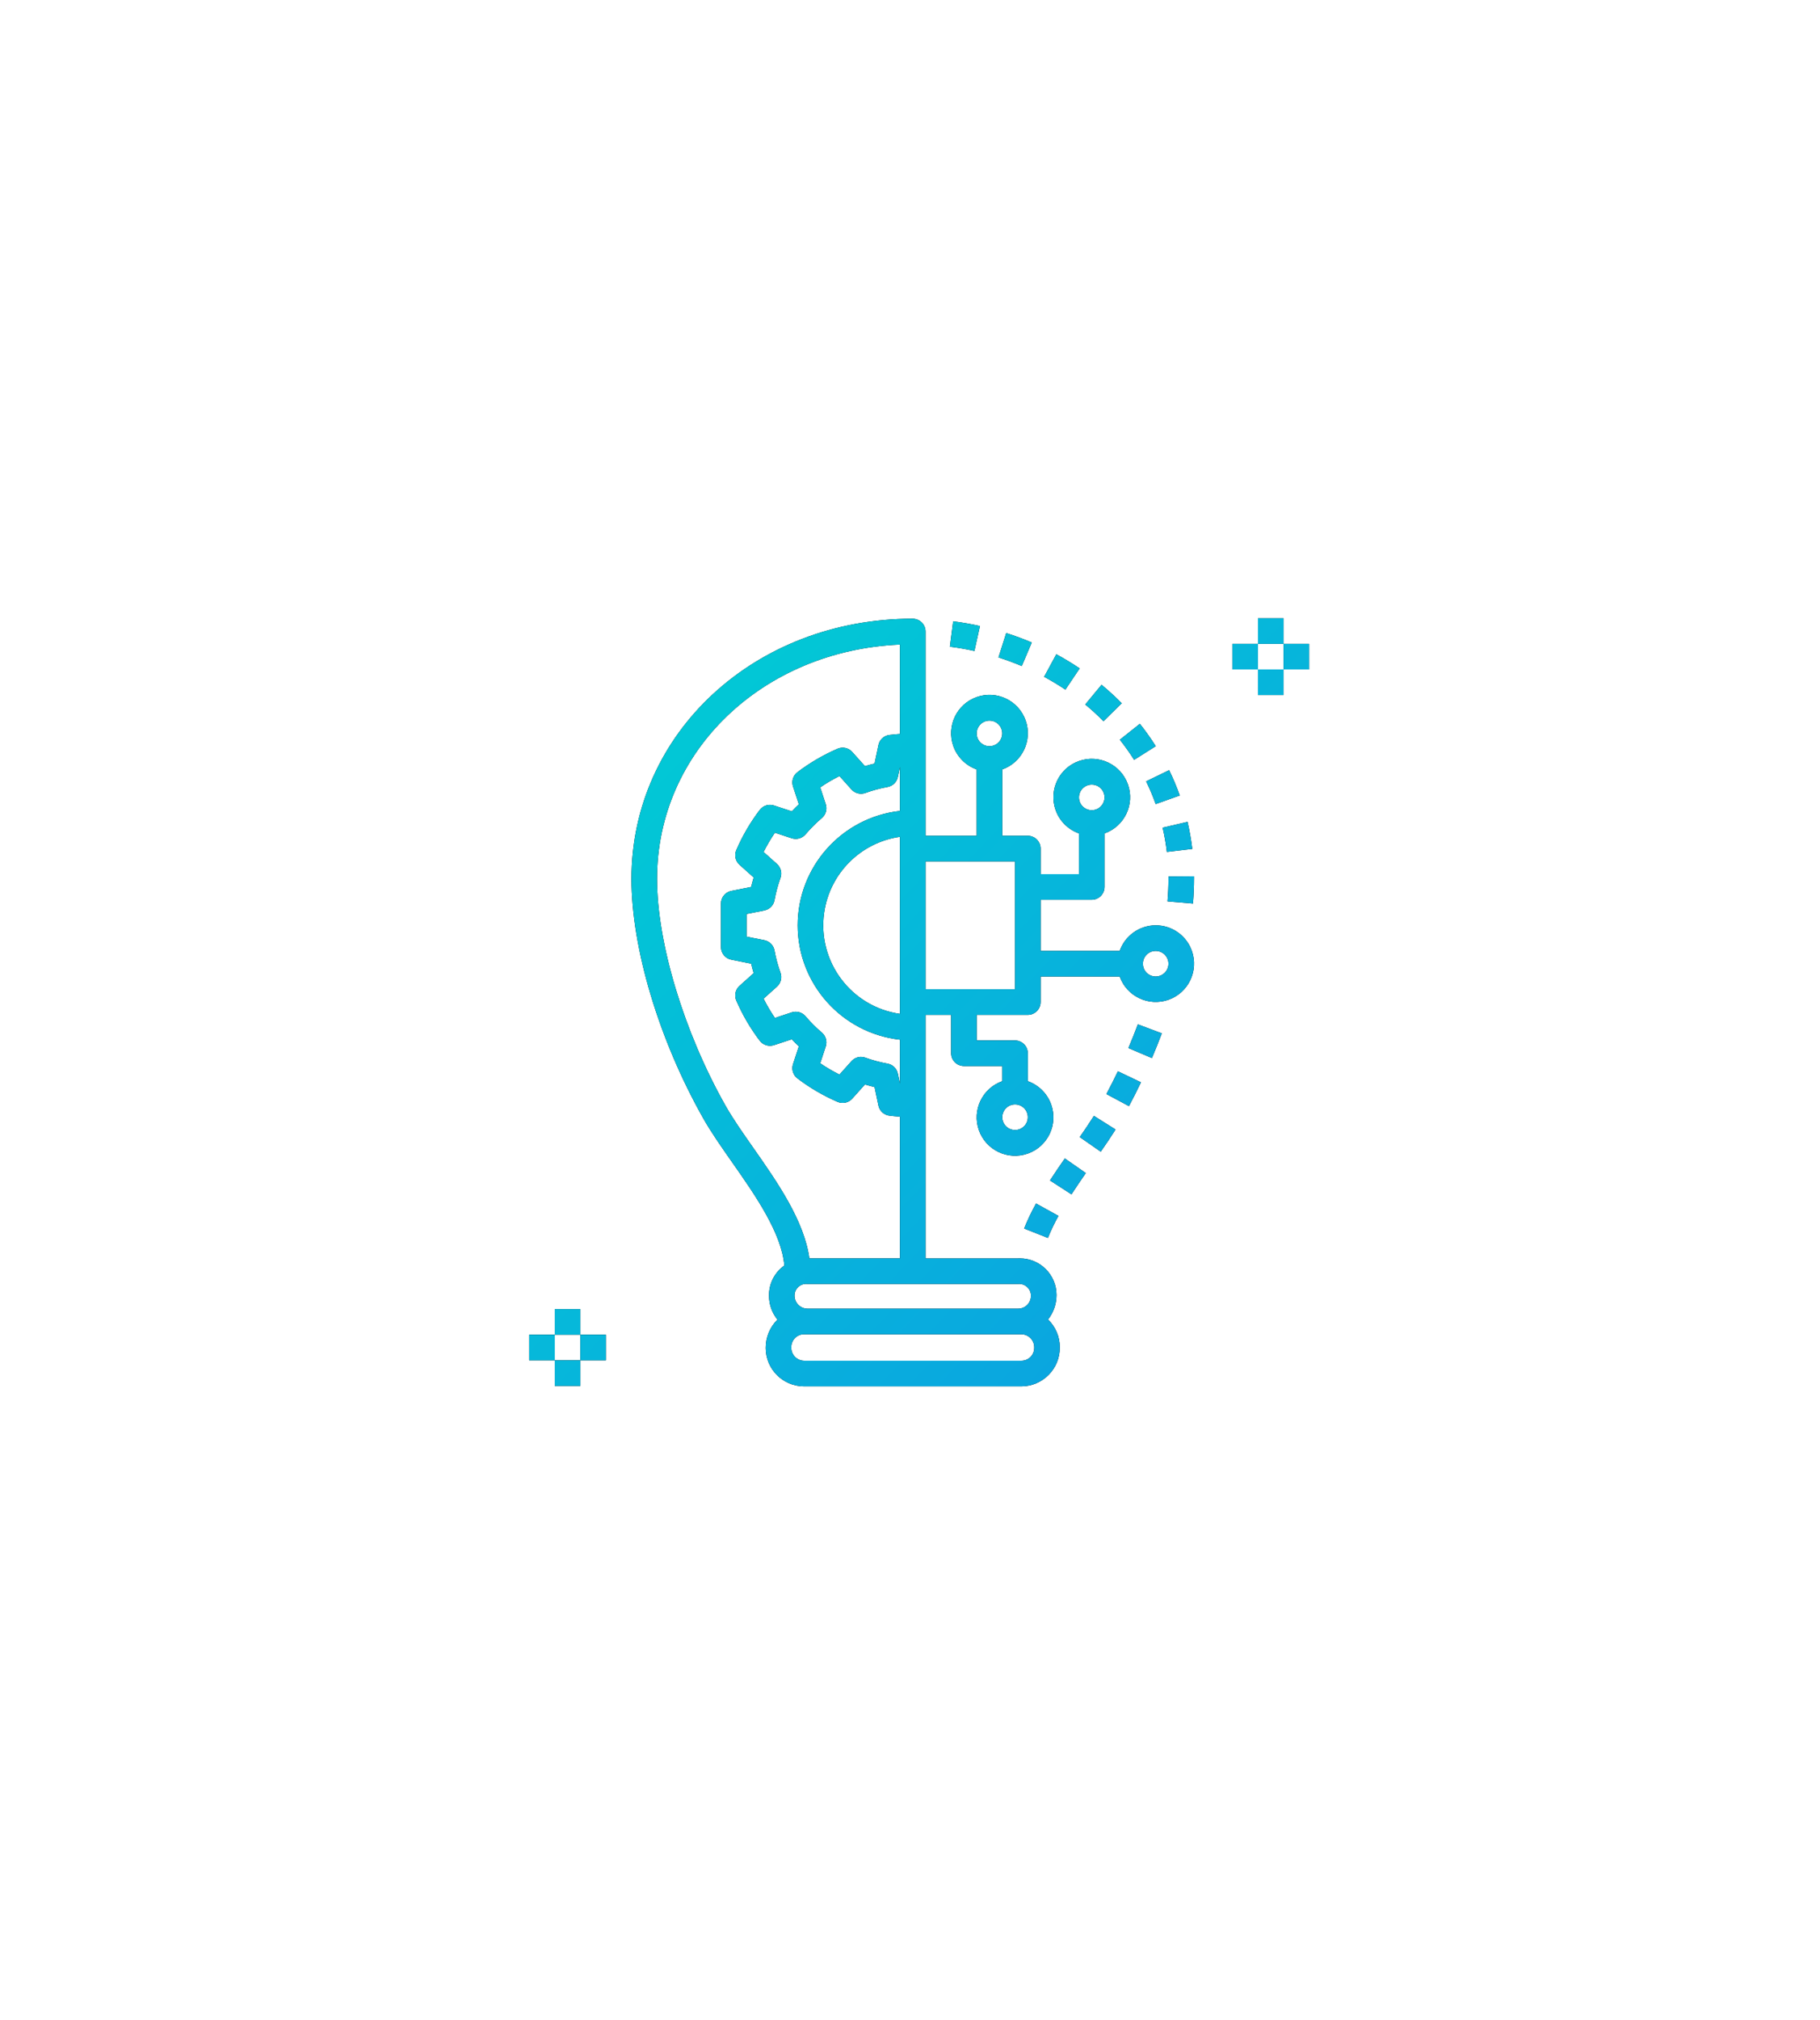 <svg xmlns="http://www.w3.org/2000/svg" xmlns:xlink="http://www.w3.org/1999/xlink" width="119" height="132" viewBox="0 0 119 132">
    <defs>
        <linearGradient id="prefix__c" x1="100%" x2="0%" y1="98.431%" y2="1.569%">
            <stop offset="0%" stop-color="#0C9EE2"/>
            <stop offset="100%" stop-color="#00D0D3"/>
        </linearGradient>
        <filter id="prefix__a" width="358.8%" height="363%" x="-129.4%" y="-131.5%" filterUnits="objectBoundingBox">
            <feOffset in="SourceAlpha" result="shadowOffsetOuter1"/>
            <feGaussianBlur in="shadowOffsetOuter1" result="shadowBlurOuter1" stdDeviation="22"/>
            <feColorMatrix in="shadowBlurOuter1" values="0 0 0 0 0.063 0 0 0 0 0.114 0 0 0 0 0.443 0 0 0 0.077 0"/>
        </filter>
        <path id="prefix__b" d="M58.08.03l.105.006c.412.052.731.403.731.83v13.346h3.344V9.878c-.714-.253-1.276-.815-1.529-1.529-.461-1.306.223-2.739 1.53-3.2 1.305-.462 2.738.222 3.2 1.528.461 1.306-.223 2.74-1.529 3.201v4.334h1.672l.105.007c.412.051.731.403.731.83v1.671h2.508v-2.662c-.714-.253-1.276-.814-1.529-1.529-.461-1.306.223-2.739 1.53-3.2 1.305-.462 2.738.223 3.2 1.528.461 1.306-.223 2.74-1.529 3.201v3.498l-.007.105c-.051.412-.403.731-.829.731H66.44v3.344h5.17c.352-1 1.295-1.669 2.354-1.672 1.06-.002 2.007.664 2.363 1.663.464 1.303-.216 2.735-1.518 3.199-1.303.464-2.735-.216-3.199-1.518h-5.17v1.672l-.007.105c-.051.412-.403.731-.829.731H62.26v1.672h2.508l.105.007c.412.051.731.403.731.829v1.826c.714.253 1.276.814 1.529 1.529.461 1.305-.223 2.738-1.529 3.2-1.306.462-2.739-.223-3.2-1.528-.462-1.306.222-2.74 1.528-3.201v-.99h-2.508l-.105-.007c-.412-.051-.731-.403-.731-.829v-2.508h-1.672v15.913h6.056l.106-.002c1.324-.003 2.4 1.069 2.402 2.393 0 .581-.195 1.146-.555 1.602.49.47.768 1.12.769 1.8v.028c.009 1.394-1.114 2.53-2.508 2.54H50.974c-1.385-.002-2.507-1.124-2.508-2.509-.004-.695.272-1.362.767-1.85-.355-.44-.55-.987-.553-1.552-.015-.787.361-1.53 1.004-1.985-.183-2.117-1.872-4.55-3.39-6.712-.717-1.024-1.395-1.99-1.915-2.91-2.894-5.122-4.691-11.116-4.691-15.644C39.688 7.496 47.767.029 58.08.029zM36.344 48.487v1.672h-1.672v-1.672h1.672zm28.842-1.701H50.974c-.461 0-.836.374-.836.836l-.001.029c-.008.47.367.858.837.865h14.212c.461 0 .836-.374.836-.836l.001-.029c.008-.47-.367-.857-.837-.865zm-30.514.029v1.672H33v-1.672h1.672zm3.344 0v1.672h-1.672v-1.672h1.672zm-1.672-1.672v1.672h-1.672v-1.672h1.672zm14.795-1.646c-.417-.018-.77.305-.787.722l-.001.029c-.008.47.367.858.837.866h13.784c.462 0 .836-.375.836-.836 0-.029 0-.057-.003-.085-.039-.421-.412-.731-.833-.693H51.188c-.016-.001-.033-.003-.05-.003zm6.105-41.779c-8.973.387-15.884 6.972-15.884 15.309 0 4.192 1.757 10.01 4.475 14.82.48.85 1.134 1.784 1.828 2.773 1.57 2.238 3.315 4.745 3.657 7.208h5.924v-9.26c-.222-.017-.448-.037-.69-.067-.356-.043-.644-.308-.718-.658l-.254-1.21c-.21-.05-.42-.107-.628-.17l-.833.93c-.24.266-.62.35-.95.21-.936-.403-1.82-.92-2.631-1.537-.285-.215-.402-.588-.29-.928l.383-1.167c-.158-.149-.311-.303-.46-.46l-1.169.383c-.34.11-.712-.006-.928-.29-.617-.812-1.133-1.696-1.537-2.632-.14-.33-.055-.711.211-.95l.93-.833c-.062-.207-.118-.414-.167-.621l-1.3-.26c-.391-.078-.673-.421-.673-.82v-2.85c0-.399.282-.742.672-.82l1.3-.26c.05-.207.106-.414.168-.62l-.93-.834c-.266-.238-.351-.62-.21-.95.403-.936.919-1.82 1.536-2.631.216-.284.589-.4.928-.29l1.168.383c.15-.158.303-.312.461-.46l-.384-1.17c-.111-.34.006-.713.291-.928.812-.616 1.695-1.132 2.63-1.536.33-.14.712-.055.95.212l.834.929c.209-.063.418-.12.628-.169l.255-1.212c.073-.35.361-.614.716-.657.243-.03.469-.05.691-.066zm8.898 36.525l1.464.808c-.26.465-.49.946-.69 1.44l-1.554-.615c.225-.56.486-1.106.78-1.633zm1.881-2.945l1.372.955c-.318.457-.635.921-.938 1.39l-1.404-.908c.314-.485.641-.965.97-1.437zm1.902-2.782l1.415.89c-.295.469-.623.953-.968 1.45L69 33.902c.33-.475.644-.938.926-1.386zm-5.157-.749c-.461 0-.836.375-.836.836 0 .462.374.836.836.836.462 0 .836-.374.836-.836 0-.462-.374-.836-.836-.836zm6.726-2.164l1.508.72c-.25.525-.512 1.043-.786 1.555l-1.474-.789c.261-.49.512-.985.752-1.486zM57.244 9.715l-.139.658c-.07.333-.334.59-.67.651-.495.09-.982.221-1.456.393-.32.114-.678.023-.905-.23l-.786-.877c-.436.218-.856.465-1.258.74l.362 1.104c.106.323.006.677-.253.897-.385.328-.743.686-1.07 1.072-.222.258-.576.358-.9.253l-1.104-.363c-.274.403-.52.823-.739 1.259l.877.785c.254.227.344.585.23.906-.171.474-.303.961-.393 1.457-.061.338-.323.604-.66.671l-1.168.233v1.48l1.169.233c.337.068.598.334.659.672.09.495.222.982.393 1.456.114.32.024.678-.23.905l-.877.786c.218.436.465.857.74 1.26l1.104-.364c.323-.105.677-.005.898.253.327.386.684.743 1.07 1.07.26.22.36.575.254.9l-.363 1.104c.403.274.823.52 1.259.739l.786-.877c.158-.177.385-.279.622-.279.097 0 .193.017.283.05.474.17.961.302 1.457.392.335.06.6.318.67.652l.138.658v-2.875c-3.805-.43-6.683-3.646-6.688-7.475.005-3.83 2.883-7.045 6.688-7.475V9.715zm15.555 16.82l1.565.588c-.203.54-.418 1.079-.646 1.615l-1.539-.654c.22-.514.426-1.032.62-1.548zM57.244 14.28c-2.57.368-4.59 2.387-4.957 4.957-.457 3.195 1.762 6.156 4.957 6.613zm7.524 1.605h-5.852v8.36h5.852v-8.36zm9.196 5.852c-.462 0-.836.374-.836.836 0 .462.374.836.836.836.461 0 .836-.374.836-.836 0-.462-.374-.836-.836-.836zm2.507-4.875l.001.167c0 .513-.024 1.056-.07 1.611l-1.667-.14c.043-.51.065-1.005.065-1.471v-.154l1.671-.013zm-.426-3.558c.137.583.24 1.173.312 1.767l-1.661.198c-.063-.533-.156-1.062-.278-1.585zm-6.261-2.435c-.461 0-.836.375-.836.836 0 .462.374.836.836.836.462 0 .836-.374.836-.836 0-.462-.374-.836-.836-.836zm5.06-.944c.262.539.494 1.092.695 1.656l-1.575.56c-.18-.506-.388-1.001-.623-1.484zM72.93 6.897c.372.468.719.956 1.039 1.461l-1.414.893c-.288-.454-.6-.893-.934-1.314zm-9.835-.209c-.461 0-.836.375-.836.836 0 .462.374.836.836.836.462 0 .836-.374.836-.836 0-.462-.374-.836-.836-.836zm7.33-2.342c.46.38.9.784 1.318 1.209l-1.192 1.172c-.378-.384-.776-.75-1.192-1.093zm11.898-1.002v1.672h-1.672V3.344h1.672zm-14.856-.991c.525.284 1.038.594 1.527.922l-.933 1.388c-.444-.298-.912-.58-1.39-.839zm16.528-.681v1.672h-1.672V1.672h1.672zm-3.344 0v1.672H78.98V1.672h1.672zM64.191.966c.57.181 1.133.388 1.671.618l-.654 1.538c-.49-.208-1.003-.398-1.523-.562zM60.722.198c.589.077 1.178.18 1.752.307l-.362 1.632c-.525-.116-1.064-.21-1.604-.28zM82.324 0v1.672h-1.672V0h1.672z"/>
    </defs>
    <g fill="none" transform="translate(1.6 40.4)">
        <use fill="#000" filter="url(#prefix__a)" xlink:href="#prefix__b"/>
        <use fill="url(#prefix__c)" xlink:href="#prefix__b"/>
    </g>
</svg>

